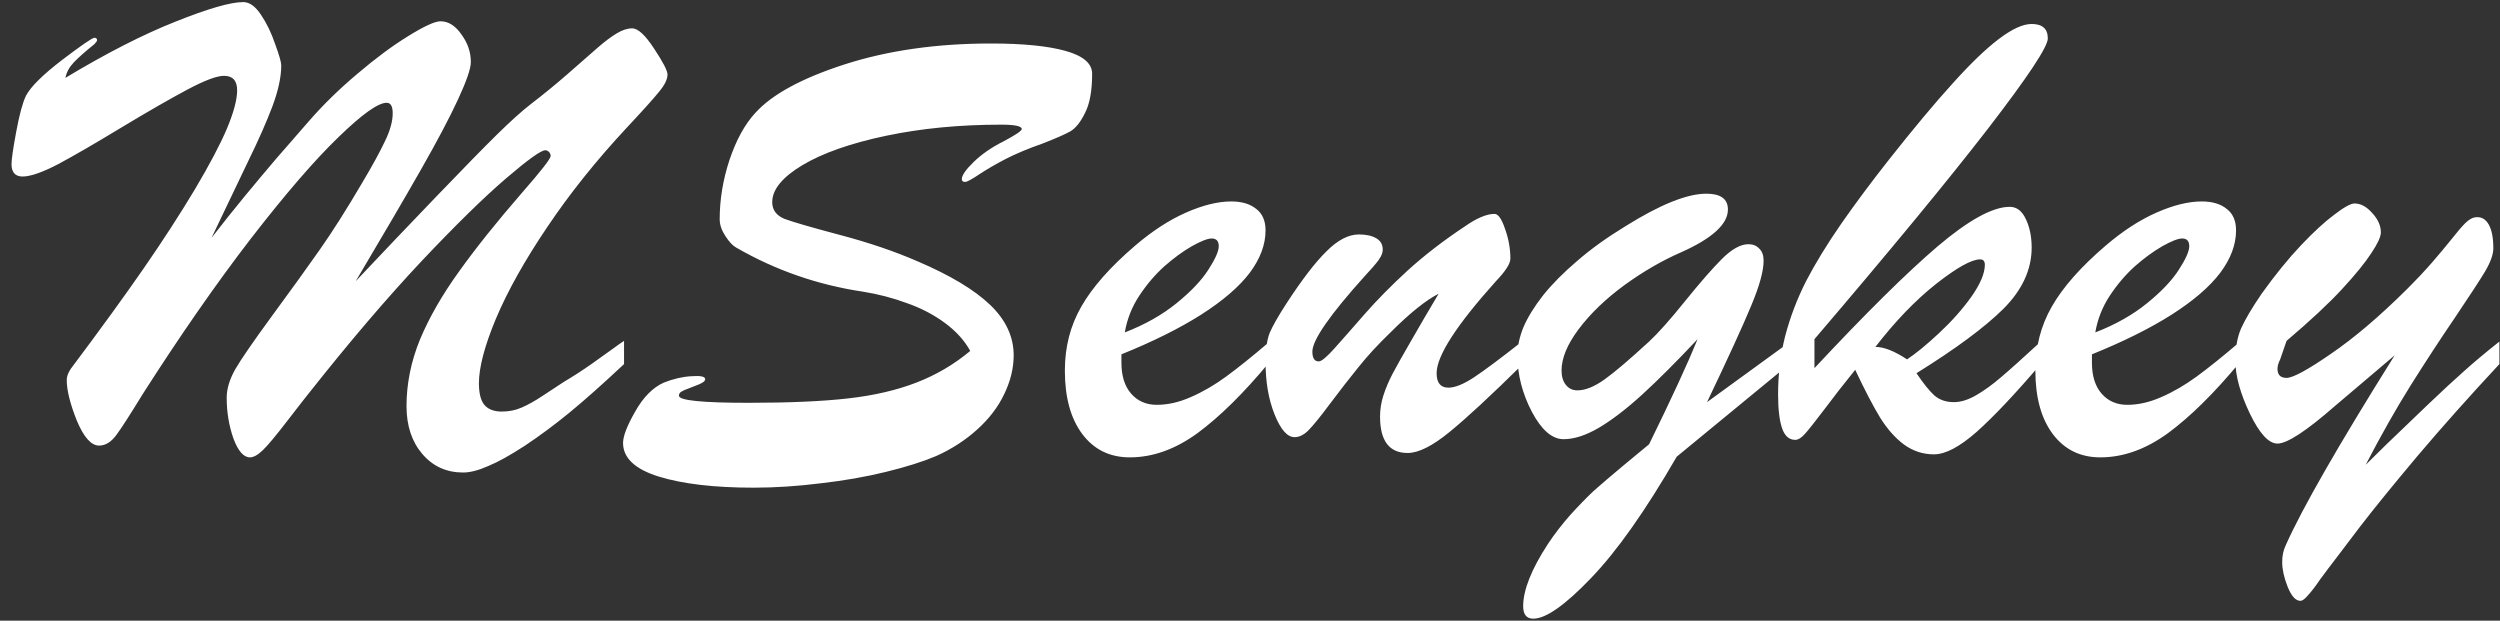 <svg width="145" height="36" viewBox="0 0 145 36" fill="none" xmlns="http://www.w3.org/2000/svg">
<rect x="0" y="0" width="145" height="36" fill="#333333" stroke="none"/>
<path d="M36.195 19.77V21.117C34.958 22.276 33.904 23.213 33.031 23.93C32.172 24.633 31.312 25.271 30.453 25.844C29.594 26.404 28.878 26.801 28.305 27.035C27.745 27.283 27.263 27.406 26.859 27.406C25.896 27.406 25.108 27.048 24.496 26.332C23.884 25.616 23.578 24.691 23.578 23.559C23.578 22.256 23.838 20.967 24.359 19.691C24.893 18.415 25.648 17.1 26.625 15.746C27.602 14.379 28.826 12.849 30.297 11.156C31.391 9.906 31.938 9.203 31.938 9.047C31.938 8.956 31.905 8.878 31.84 8.812C31.775 8.747 31.703 8.715 31.625 8.715C31.378 8.715 30.616 9.262 29.34 10.355C28.064 11.449 26.423 13.057 24.418 15.18C22.426 17.302 20.271 19.828 17.953 22.758C17.823 22.914 17.406 23.448 16.703 24.359C16.013 25.258 15.525 25.844 15.238 26.117C14.952 26.391 14.704 26.527 14.496 26.527C14.132 26.527 13.812 26.163 13.539 25.434C13.279 24.691 13.148 23.904 13.148 23.07C13.148 22.562 13.311 22.016 13.637 21.43C13.975 20.844 14.698 19.796 15.805 18.285C16.924 16.762 17.849 15.479 18.578 14.438C19.307 13.396 20.108 12.133 20.98 10.648C21.592 9.62 22.042 8.799 22.328 8.188C22.628 7.576 22.777 7.035 22.777 6.566C22.777 6.163 22.66 5.961 22.426 5.961C21.931 5.961 21 6.625 19.633 7.953C18.266 9.268 16.573 11.228 14.555 13.832C12.55 16.436 10.453 19.451 8.266 22.875C7.549 24.047 7.042 24.835 6.742 25.238C6.443 25.642 6.111 25.844 5.746 25.844C5.29 25.844 4.861 25.362 4.457 24.398C4.066 23.422 3.871 22.634 3.871 22.035C3.871 21.84 3.949 21.625 4.105 21.391C5.824 19.099 7.237 17.152 8.344 15.551C9.451 13.949 10.434 12.432 11.293 11C12.152 9.555 12.777 8.37 13.168 7.445C13.559 6.508 13.754 5.772 13.754 5.238C13.754 4.678 13.5 4.398 12.992 4.398C12.575 4.398 11.866 4.665 10.863 5.199C9.861 5.733 8.591 6.462 7.055 7.387C5.531 8.311 4.307 9.021 3.383 9.516C2.458 9.997 1.768 10.238 1.312 10.238C0.883 10.238 0.668 9.997 0.668 9.516C0.668 9.242 0.759 8.617 0.941 7.641C1.124 6.651 1.312 5.954 1.508 5.551C1.781 5.03 2.478 4.34 3.598 3.48C4.73 2.621 5.355 2.191 5.473 2.191C5.577 2.191 5.629 2.237 5.629 2.328C5.629 2.38 5.577 2.458 5.473 2.562C4.939 2.992 4.542 3.344 4.281 3.617C4.021 3.891 3.858 4.19 3.793 4.516C6.176 3.083 8.305 1.996 10.18 1.254C12.068 0.499 13.376 0.121 14.105 0.121C14.47 0.121 14.815 0.368 15.141 0.863C15.466 1.345 15.74 1.911 15.961 2.562C16.195 3.201 16.312 3.611 16.312 3.793C16.312 4.457 16.143 5.245 15.805 6.156C15.466 7.055 15.004 8.103 14.418 9.301C13.845 10.499 13.129 11.996 12.27 13.793C12.947 12.921 13.591 12.113 14.203 11.371C14.815 10.629 15.421 9.906 16.02 9.203C16.631 8.5 17.25 7.79 17.875 7.074C18.721 6.098 19.672 5.167 20.727 4.281C21.781 3.383 22.764 2.654 23.676 2.094C24.6 1.521 25.225 1.234 25.551 1.234C26.006 1.234 26.41 1.488 26.762 1.996C27.126 2.491 27.309 3.025 27.309 3.598C27.309 3.975 27.061 4.698 26.566 5.766C26.072 6.833 25.349 8.201 24.398 9.867C23.448 11.534 22.191 13.682 20.629 16.312C22.113 14.737 23.656 13.116 25.258 11.449C26.859 9.783 28.051 8.565 28.832 7.797C29.613 7.029 30.264 6.443 30.785 6.039C31.501 5.492 32.217 4.906 32.934 4.281C33.663 3.643 34.236 3.142 34.652 2.777C35.069 2.413 35.44 2.133 35.766 1.938C36.091 1.742 36.391 1.645 36.664 1.645C37.003 1.645 37.426 2.035 37.934 2.816C38.454 3.598 38.715 4.099 38.715 4.32C38.715 4.594 38.559 4.919 38.246 5.297C37.947 5.674 37.315 6.378 36.352 7.406C34.581 9.307 33.044 11.228 31.742 13.168C30.44 15.095 29.451 16.859 28.773 18.461C28.109 20.049 27.777 21.306 27.777 22.23C27.777 22.803 27.881 23.22 28.09 23.48C28.311 23.741 28.65 23.871 29.105 23.871C29.522 23.871 29.906 23.793 30.258 23.637C30.622 23.48 31.02 23.259 31.449 22.973C31.892 22.686 32.309 22.413 32.699 22.152C33.246 21.827 33.78 21.482 34.301 21.117C34.835 20.74 35.245 20.447 35.531 20.238C35.831 20.017 36.052 19.861 36.195 19.77ZM56.273 20.355C55.948 19.756 55.46 19.216 54.809 18.734C54.158 18.253 53.422 17.869 52.602 17.582C51.794 17.283 50.948 17.061 50.062 16.918C47.432 16.527 44.978 15.675 42.699 14.359C42.504 14.255 42.296 14.034 42.074 13.695C41.853 13.357 41.742 13.031 41.742 12.719C41.742 11.573 41.931 10.427 42.309 9.281C42.699 8.122 43.194 7.217 43.793 6.566C44.757 5.486 46.488 4.542 48.988 3.734C51.501 2.927 54.327 2.523 57.465 2.523C59.34 2.523 60.785 2.667 61.801 2.953C62.829 3.24 63.344 3.682 63.344 4.281C63.344 5.258 63.207 6.013 62.934 6.547C62.673 7.081 62.387 7.439 62.074 7.621C61.775 7.79 61.241 8.025 60.473 8.324C59.652 8.611 58.936 8.91 58.324 9.223C57.725 9.535 57.211 9.835 56.781 10.121C56.352 10.408 56.085 10.551 55.98 10.551C55.85 10.551 55.785 10.499 55.785 10.395C55.785 10.173 56.013 9.841 56.469 9.398C56.938 8.943 57.51 8.546 58.188 8.207C58.904 7.829 59.262 7.589 59.262 7.484C59.262 7.315 58.865 7.23 58.07 7.23C55.661 7.23 53.435 7.445 51.391 7.875C49.346 8.305 47.732 8.871 46.547 9.574C45.375 10.277 44.789 10.993 44.789 11.723C44.789 12.178 45.03 12.504 45.512 12.699C46.007 12.882 47.087 13.194 48.754 13.637C50.421 14.079 51.911 14.587 53.227 15.16C55.115 15.967 56.514 16.807 57.426 17.68C58.337 18.552 58.793 19.529 58.793 20.609C58.793 21.352 58.611 22.1 58.246 22.855C57.895 23.598 57.374 24.281 56.684 24.906C55.993 25.531 55.199 26.046 54.301 26.449C53.533 26.775 52.562 27.081 51.391 27.367C50.232 27.654 48.969 27.875 47.602 28.031C46.247 28.201 44.952 28.285 43.715 28.285C41.436 28.285 39.6 28.07 38.207 27.641C36.827 27.211 36.137 26.56 36.137 25.688C36.137 25.297 36.371 24.691 36.84 23.871C37.309 23.038 37.862 22.478 38.5 22.191C39.06 21.97 39.6 21.846 40.121 21.82C40.642 21.781 40.902 21.84 40.902 21.996C40.902 22.035 40.883 22.074 40.844 22.113C40.805 22.152 40.759 22.185 40.707 22.211C40.655 22.237 40.603 22.263 40.551 22.289C40.29 22.393 40.075 22.478 39.906 22.543C39.75 22.595 39.62 22.654 39.516 22.719C39.425 22.771 39.379 22.849 39.379 22.953C39.379 23.227 40.727 23.363 43.422 23.363C45.766 23.363 47.686 23.279 49.184 23.109C50.681 22.94 52.003 22.634 53.148 22.191C54.294 21.749 55.336 21.137 56.273 20.355ZM65.043 20.551V21.039C65.043 21.807 65.232 22.406 65.609 22.836C65.987 23.266 66.482 23.48 67.094 23.48C67.732 23.48 68.389 23.331 69.066 23.031C69.757 22.732 70.44 22.335 71.117 21.84C71.794 21.345 72.621 20.681 73.598 19.848V21.039C72.126 22.81 70.746 24.171 69.457 25.121C68.168 26.059 66.859 26.527 65.531 26.527C64.372 26.527 63.454 26.078 62.777 25.18C62.1 24.281 61.762 23.051 61.762 21.488C61.762 20.121 62.081 18.884 62.719 17.777C63.357 16.658 64.398 15.479 65.844 14.242C66.833 13.396 67.816 12.758 68.793 12.328C69.769 11.898 70.642 11.684 71.41 11.684C72.022 11.684 72.504 11.827 72.856 12.113C73.22 12.387 73.402 12.803 73.402 13.363C73.402 14.184 73.096 15.004 72.484 15.824C71.872 16.631 70.935 17.439 69.672 18.246C68.422 19.04 66.879 19.809 65.043 20.551ZM65.238 19.281C66.41 18.826 67.413 18.259 68.246 17.582C69.079 16.905 69.691 16.26 70.082 15.648C70.486 15.023 70.688 14.568 70.688 14.281C70.688 13.982 70.551 13.832 70.277 13.832C70.043 13.832 69.659 13.982 69.125 14.281C68.604 14.581 68.07 14.971 67.523 15.453C66.99 15.935 66.508 16.501 66.078 17.152C65.648 17.803 65.368 18.513 65.238 19.281ZM86.762 16.312C84.47 18.865 83.324 20.642 83.324 21.645C83.324 22.204 83.552 22.484 84.008 22.484C84.385 22.484 84.874 22.289 85.473 21.898C86.085 21.495 87.035 20.785 88.324 19.77V21.117C86.475 22.94 85.056 24.255 84.066 25.062C83.077 25.87 82.269 26.273 81.644 26.273C80.577 26.273 80.043 25.57 80.043 24.164C80.043 23.747 80.108 23.337 80.238 22.934C80.368 22.53 80.544 22.113 80.766 21.684C81 21.241 81.352 20.616 81.82 19.809C82.289 18.988 82.829 18.064 83.441 17.035C82.699 17.413 81.768 18.162 80.648 19.281C79.919 19.984 79.301 20.655 78.793 21.293C78.285 21.918 77.738 22.621 77.152 23.402C76.579 24.171 76.156 24.691 75.883 24.965C75.622 25.225 75.356 25.355 75.082 25.355C74.665 25.355 74.281 24.919 73.93 24.047C73.578 23.174 73.402 22.159 73.402 21C73.402 20.284 73.481 19.724 73.637 19.32C73.806 18.917 74.132 18.344 74.613 17.602C75.512 16.221 76.287 15.212 76.938 14.574C77.588 13.923 78.213 13.598 78.812 13.598C79.229 13.598 79.561 13.669 79.809 13.812C80.069 13.956 80.199 14.177 80.199 14.477C80.199 14.607 80.16 14.743 80.082 14.887C80.004 15.03 79.913 15.16 79.809 15.277C79.717 15.395 79.516 15.622 79.203 15.961C77.146 18.24 76.117 19.717 76.117 20.395C76.117 20.772 76.241 20.961 76.488 20.961C76.644 20.961 76.944 20.713 77.387 20.219C77.842 19.711 78.422 19.053 79.125 18.246C79.841 17.426 80.681 16.573 81.644 15.688C82.621 14.802 83.728 13.949 84.965 13.129C85.655 12.647 86.228 12.406 86.684 12.406C86.892 12.406 87.094 12.693 87.289 13.266C87.497 13.838 87.602 14.418 87.602 15.004C87.602 15.29 87.322 15.727 86.762 16.312ZM103.734 21.156L97.25 26.488C95.427 29.639 93.767 31.99 92.269 33.539C90.772 35.102 89.659 35.883 88.93 35.883C88.539 35.883 88.344 35.642 88.344 35.16C88.344 34.223 88.819 33.025 89.769 31.566C90.147 30.994 90.577 30.434 91.059 29.887C91.553 29.34 92.016 28.865 92.445 28.461C92.888 28.07 93.467 27.576 94.184 26.977C94.9 26.391 95.388 25.987 95.648 25.766C96.951 23.109 97.888 21.078 98.461 19.672C97.237 20.974 96.169 22.042 95.258 22.875C94.346 23.708 93.507 24.353 92.738 24.809C91.983 25.251 91.299 25.473 90.688 25.473C90.023 25.473 89.412 24.945 88.852 23.891C88.292 22.823 88.012 21.729 88.012 20.609C88.012 20.088 88.129 19.542 88.363 18.969C88.611 18.396 88.988 17.784 89.496 17.133C90.017 16.482 90.674 15.818 91.469 15.141C92.263 14.45 93.194 13.78 94.262 13.129C96.28 11.866 97.849 11.234 98.969 11.234C99.802 11.234 100.219 11.54 100.219 12.152C100.219 12.999 99.314 13.825 97.504 14.633C96.397 15.115 95.297 15.753 94.203 16.547C93.122 17.341 92.243 18.188 91.566 19.086C90.902 19.971 90.57 20.772 90.57 21.488C90.57 21.84 90.655 22.12 90.824 22.328C90.993 22.537 91.215 22.641 91.488 22.641C91.944 22.641 92.465 22.432 93.051 22.016C93.637 21.599 94.503 20.863 95.648 19.809C96.169 19.327 96.859 18.552 97.719 17.484C98.591 16.404 99.307 15.583 99.867 15.023C100.44 14.45 100.954 14.164 101.41 14.164C101.671 14.164 101.879 14.249 102.035 14.418C102.204 14.574 102.289 14.809 102.289 15.121C102.289 15.72 102.048 16.592 101.566 17.738C101.098 18.871 100.245 20.733 99.008 23.324L103.734 19.887V21.156ZM118.324 19.848V21.156C116.866 22.862 115.642 24.158 114.652 25.043C113.663 25.915 112.836 26.352 112.172 26.352C111.534 26.352 110.954 26.163 110.434 25.785C109.926 25.408 109.464 24.887 109.047 24.223C108.643 23.559 108.161 22.634 107.602 21.449C106.938 22.27 106.339 23.038 105.805 23.754C105.271 24.457 104.9 24.926 104.691 25.16C104.483 25.395 104.294 25.512 104.125 25.512C103.773 25.512 103.52 25.29 103.363 24.848C103.207 24.392 103.129 23.734 103.129 22.875C103.129 21.703 103.266 20.577 103.539 19.496C103.826 18.402 104.229 17.341 104.75 16.312C105.284 15.284 105.961 14.177 106.781 12.992C107.615 11.794 108.546 10.544 109.574 9.242C110.993 7.445 112.217 5.98 113.246 4.848C114.275 3.702 115.167 2.842 115.922 2.27C116.69 1.684 117.328 1.391 117.836 1.391C118.461 1.391 118.773 1.671 118.773 2.23C118.773 2.712 117.621 4.451 115.316 7.445C113.012 10.427 109.652 14.503 105.238 19.672V21.352C108.194 18.188 110.57 15.837 112.367 14.301C114.177 12.764 115.577 11.996 116.566 11.996C116.97 11.996 117.283 12.237 117.504 12.719C117.725 13.188 117.836 13.734 117.836 14.359C117.836 15.635 117.289 16.82 116.195 17.914C115.102 18.995 113.422 20.238 111.156 21.645C111.547 22.23 111.892 22.66 112.191 22.934C112.491 23.194 112.868 23.324 113.324 23.324C113.728 23.324 114.164 23.188 114.633 22.914C115.102 22.641 115.577 22.296 116.059 21.879C116.553 21.462 117.309 20.785 118.324 19.848ZM110.609 20.844C111.104 20.518 111.716 20.017 112.445 19.34C113.188 18.65 113.819 17.94 114.34 17.211C114.861 16.469 115.121 15.85 115.121 15.355C115.121 15.147 115.03 15.043 114.848 15.043C114.353 15.043 113.5 15.518 112.289 16.469C111.091 17.419 109.919 18.637 108.773 20.121C109.268 20.121 109.88 20.362 110.609 20.844ZM121.332 20.551V21.039C121.332 21.807 121.521 22.406 121.898 22.836C122.276 23.266 122.771 23.48 123.383 23.48C124.021 23.48 124.678 23.331 125.355 23.031C126.046 22.732 126.729 22.335 127.406 21.84C128.083 21.345 128.91 20.681 129.887 19.848V21.039C128.415 22.81 127.035 24.171 125.746 25.121C124.457 26.059 123.148 26.527 121.82 26.527C120.661 26.527 119.743 26.078 119.066 25.18C118.389 24.281 118.051 23.051 118.051 21.488C118.051 20.121 118.37 18.884 119.008 17.777C119.646 16.658 120.688 15.479 122.133 14.242C123.122 13.396 124.105 12.758 125.082 12.328C126.059 11.898 126.931 11.684 127.699 11.684C128.311 11.684 128.793 11.827 129.145 12.113C129.509 12.387 129.691 12.803 129.691 13.363C129.691 14.184 129.385 15.004 128.773 15.824C128.161 16.631 127.224 17.439 125.961 18.246C124.711 19.04 123.168 19.809 121.332 20.551ZM121.527 19.281C122.699 18.826 123.702 18.259 124.535 17.582C125.368 16.905 125.98 16.26 126.371 15.648C126.775 15.023 126.977 14.568 126.977 14.281C126.977 13.982 126.84 13.832 126.566 13.832C126.332 13.832 125.948 13.982 125.414 14.281C124.893 14.581 124.359 14.971 123.812 15.453C123.279 15.935 122.797 16.501 122.367 17.152C121.938 17.803 121.658 18.513 121.527 19.281ZM138.891 20.609L135.414 23.559C133.76 25.004 132.654 25.727 132.094 25.727C131.586 25.727 131.052 25.147 130.492 23.988C129.932 22.816 129.652 21.794 129.652 20.922C129.652 20.18 129.763 19.555 129.984 19.047C130.219 18.526 130.616 17.855 131.176 17.035C131.97 15.928 132.732 14.991 133.461 14.223C134.19 13.454 134.835 12.862 135.395 12.445C135.954 12.016 136.345 11.801 136.566 11.801C136.918 11.801 137.257 11.983 137.582 12.348C137.921 12.712 138.09 13.09 138.09 13.48C138.09 13.728 137.908 14.125 137.543 14.672C137.191 15.219 136.625 15.915 135.844 16.762C135.076 17.595 134.001 18.598 132.621 19.77L132.25 20.844C132.146 21.052 132.094 21.234 132.094 21.391C132.094 21.742 132.27 21.918 132.621 21.918C132.986 21.918 133.839 21.456 135.18 20.531C136.534 19.607 137.999 18.363 139.574 16.801C140.186 16.189 140.694 15.648 141.098 15.18C141.501 14.711 141.866 14.275 142.191 13.871C142.517 13.454 142.784 13.142 142.992 12.934C143.214 12.725 143.409 12.615 143.578 12.602C143.904 12.562 144.158 12.699 144.34 13.012C144.522 13.324 144.613 13.787 144.613 14.398C144.613 14.75 144.457 15.193 144.145 15.727C143.832 16.247 143.246 17.146 142.387 18.422C141.527 19.685 140.668 21 139.809 22.367C138.962 23.721 138.096 25.251 137.211 26.957C137.25 26.918 137.647 26.527 138.402 25.785C139.171 25.043 139.978 24.268 140.824 23.461C141.671 22.654 142.367 22.009 142.914 21.527C143.461 21.033 144.145 20.46 144.965 19.809V21.117C143.207 23.005 141.612 24.796 140.18 26.488C138.76 28.181 137.66 29.535 136.879 30.551C136.111 31.566 135.661 32.159 135.531 32.328C135.18 32.784 134.861 33.207 134.574 33.598C134.301 34.001 134.066 34.307 133.871 34.516C133.689 34.737 133.539 34.848 133.422 34.848C133.148 34.848 132.901 34.574 132.68 34.027C132.471 33.493 132.367 33.018 132.367 32.602C132.367 32.224 132.439 31.892 132.582 31.605C133.52 29.496 135.622 25.831 138.891 20.609Z" fill="white"/>
</svg>

